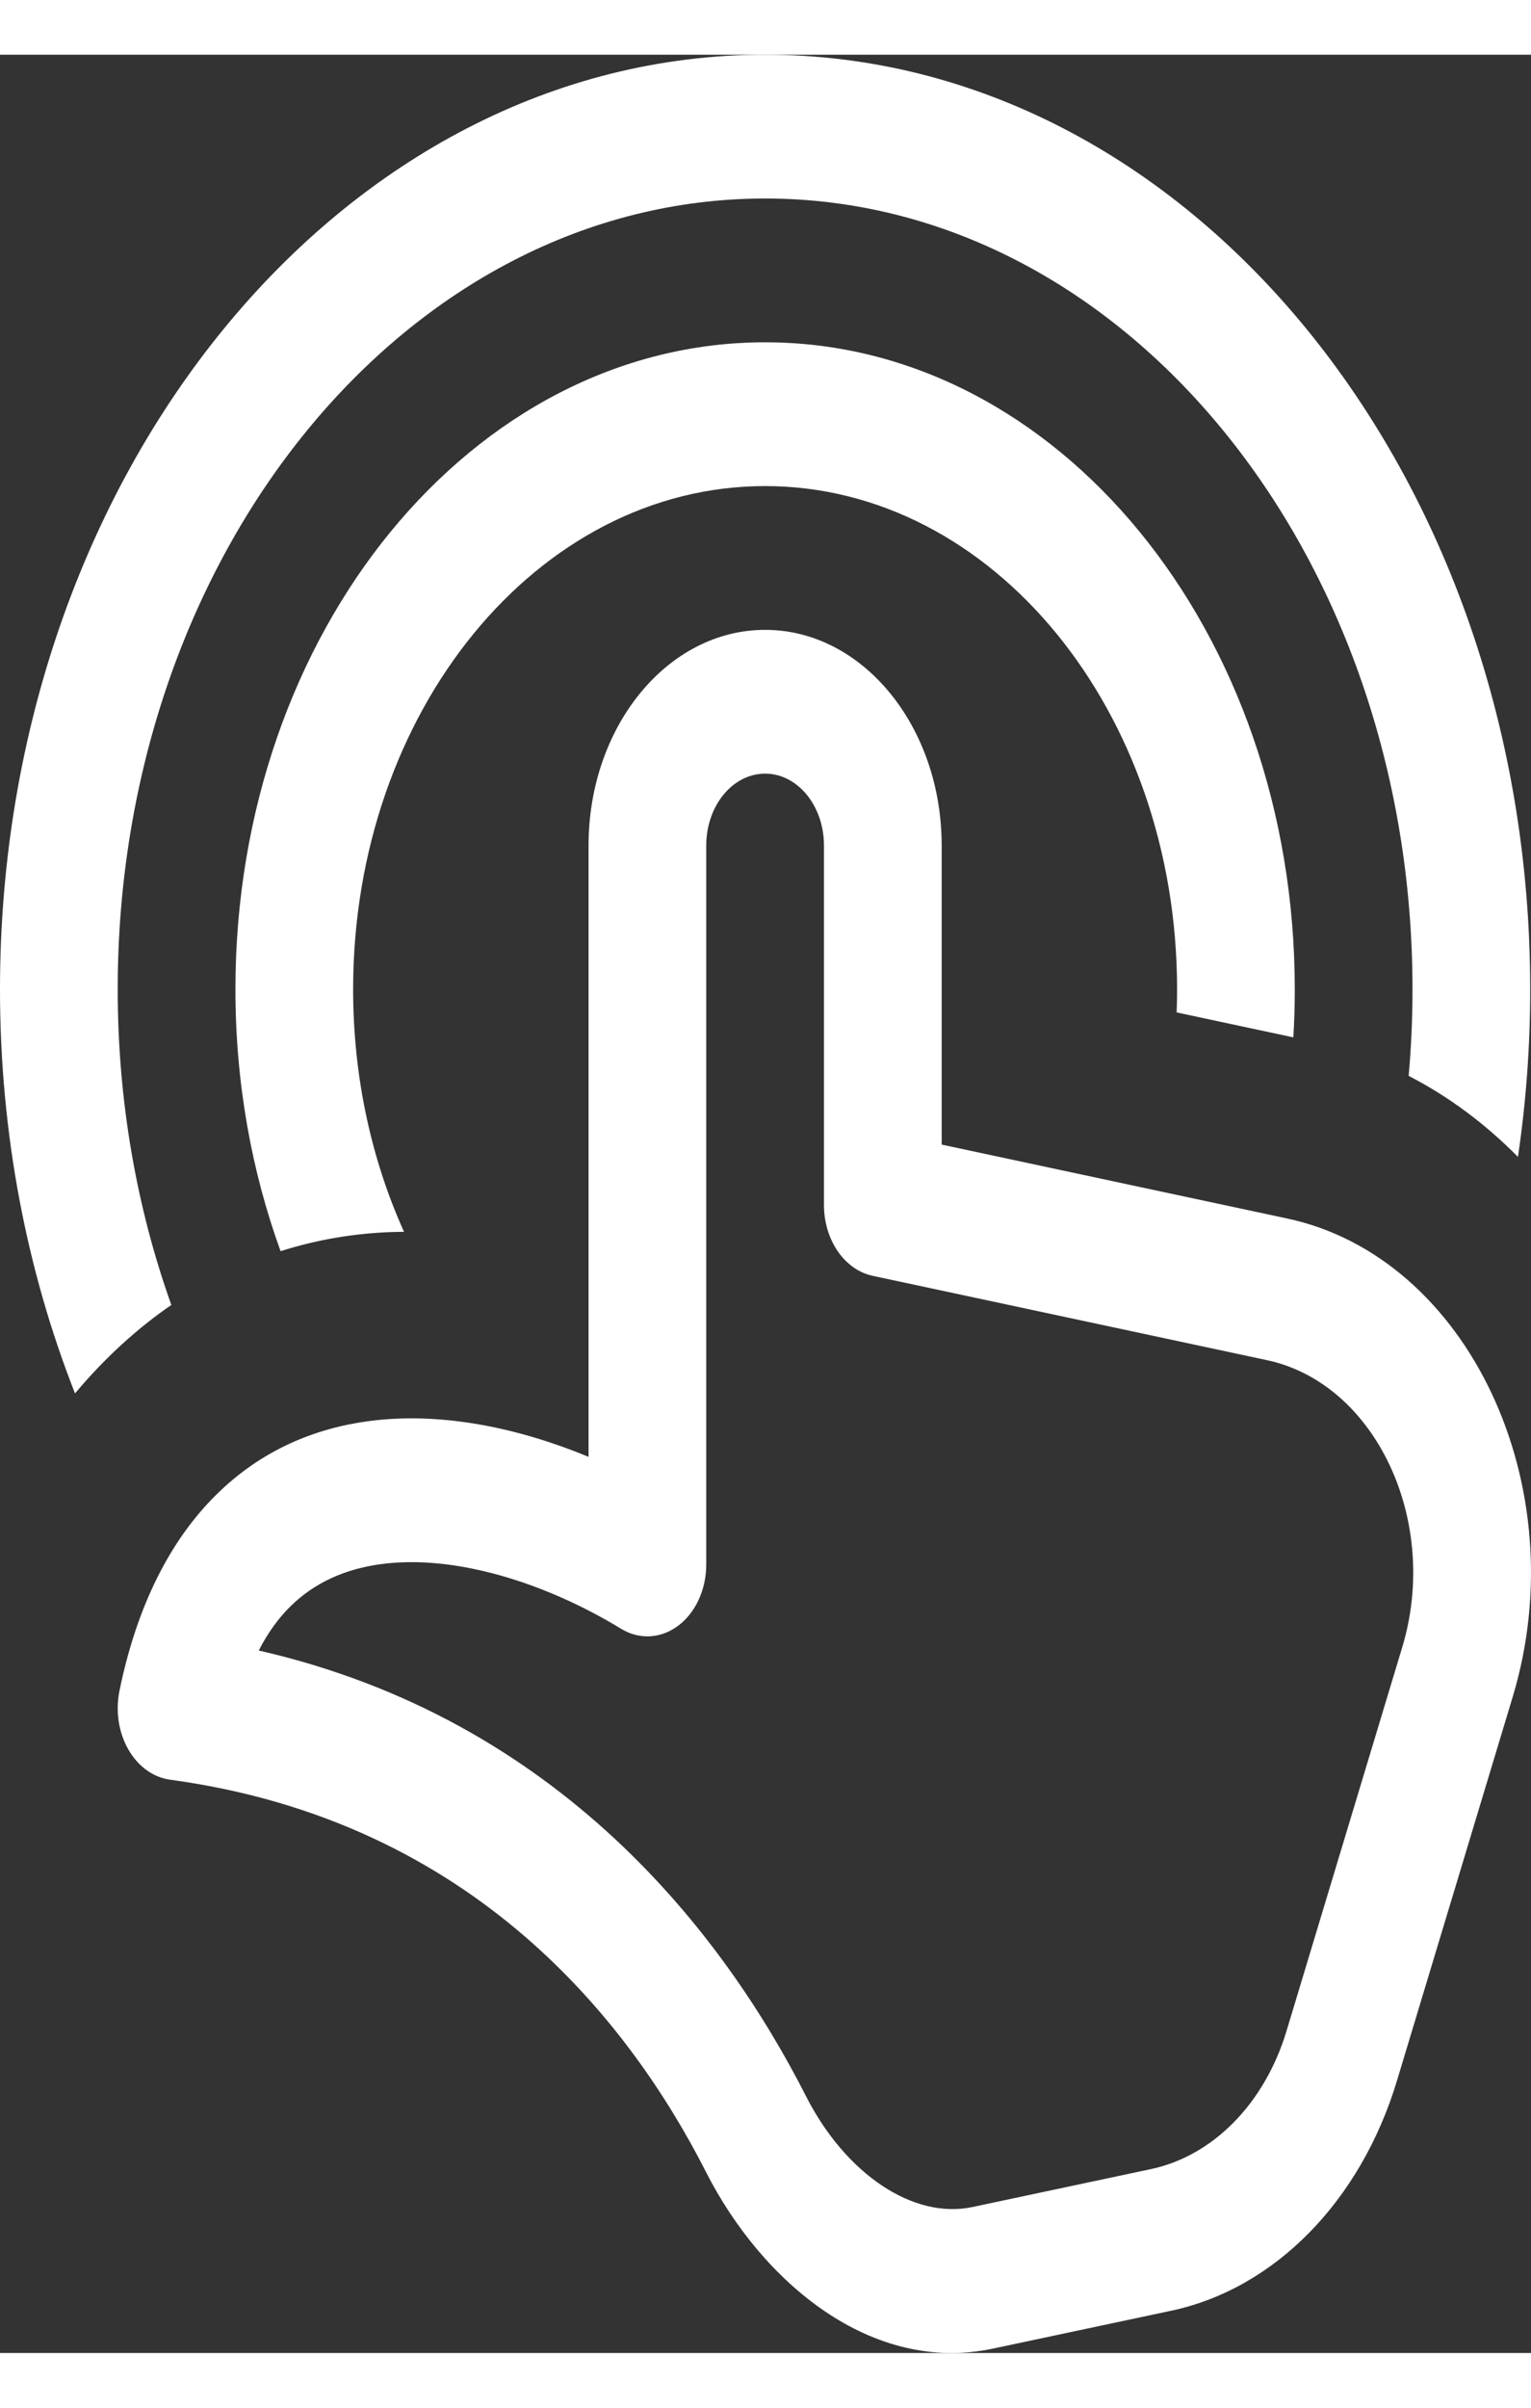 <svg width="70" height="110" viewBox="0 0 100 150" fill="none" xmlns="http://www.w3.org/2000/svg">
<rect x="0" y="0" width="100" height="150" fill="#333333" stroke="none"/>
<path d="M49.974 9.384C26.62 9.384 7.688 32.492 7.688 60.998C7.688 68.321 8.938 75.287 11.191 81.598C8.972 83.123 6.859 85.037 4.899 87.371C1.759 79.389 0 70.444 0 60.998C0 27.31 22.374 0 49.974 0C77.574 0 99.948 27.31 99.948 60.998C99.948 64.731 99.674 68.386 99.147 71.933C97.028 69.789 94.634 67.995 92.009 66.647C92.175 64.791 92.26 62.907 92.26 60.998C92.26 32.492 73.328 9.384 49.974 9.384Z" fill="white"/>
<path d="M84.478 64.134C84.54 63.098 84.571 62.053 84.571 60.998C84.571 37.675 69.082 18.769 49.974 18.769C30.866 18.769 15.377 37.675 15.377 60.998C15.377 67.081 16.43 72.863 18.327 78.088C20.694 77.333 23.118 76.929 25.553 76.841C25.832 76.831 26.11 76.826 26.389 76.824C24.27 72.13 23.065 66.736 23.065 60.998C23.065 42.858 35.112 28.153 49.974 28.153C64.835 28.153 76.883 42.858 76.883 60.998C76.883 61.503 76.874 62.005 76.855 62.505L84.478 64.134Z" fill="white"/>
<path d="M49.974 37.537C43.605 37.537 38.442 43.839 38.442 51.614V91.51C33.95 89.653 28.884 88.545 24.093 89.178C20.573 89.642 17.056 91.07 14.091 94.016C11.098 96.99 8.936 101.246 7.803 106.781C7.534 108.095 7.743 109.486 8.376 110.598C9.009 111.71 10.005 112.433 11.108 112.582C31.035 115.285 41.205 128.542 46.111 138.182C49.798 145.427 56.954 151.389 64.838 149.716L76.5 147.24C83.255 145.806 88.872 140.09 91.242 132.236L98.805 107.177C102.949 93.445 95.894 78.483 84.085 75.958L61.507 71.132V51.614C61.507 43.839 56.343 37.537 49.974 37.537ZM46.13 51.614C46.13 49.022 47.851 46.921 49.974 46.921C52.097 46.921 53.819 49.022 53.819 51.614V75.074C53.819 77.354 55.16 79.303 56.999 79.696L82.758 85.202C89.844 86.716 94.077 95.693 91.591 103.933L84.028 128.993C82.606 133.704 79.235 137.134 75.182 137.995L63.52 140.471C59.663 141.289 55.242 138.34 52.641 133.23C47.252 122.641 36.546 108.638 16.901 104.151C17.513 102.955 18.209 102.024 18.945 101.294C20.504 99.745 22.513 98.825 24.92 98.508C29.857 97.856 35.824 99.838 40.567 102.732C41.758 103.459 43.174 103.381 44.307 102.526C45.44 101.671 46.13 100.161 46.13 98.535V51.614Z" fill="white"/>
</svg>
